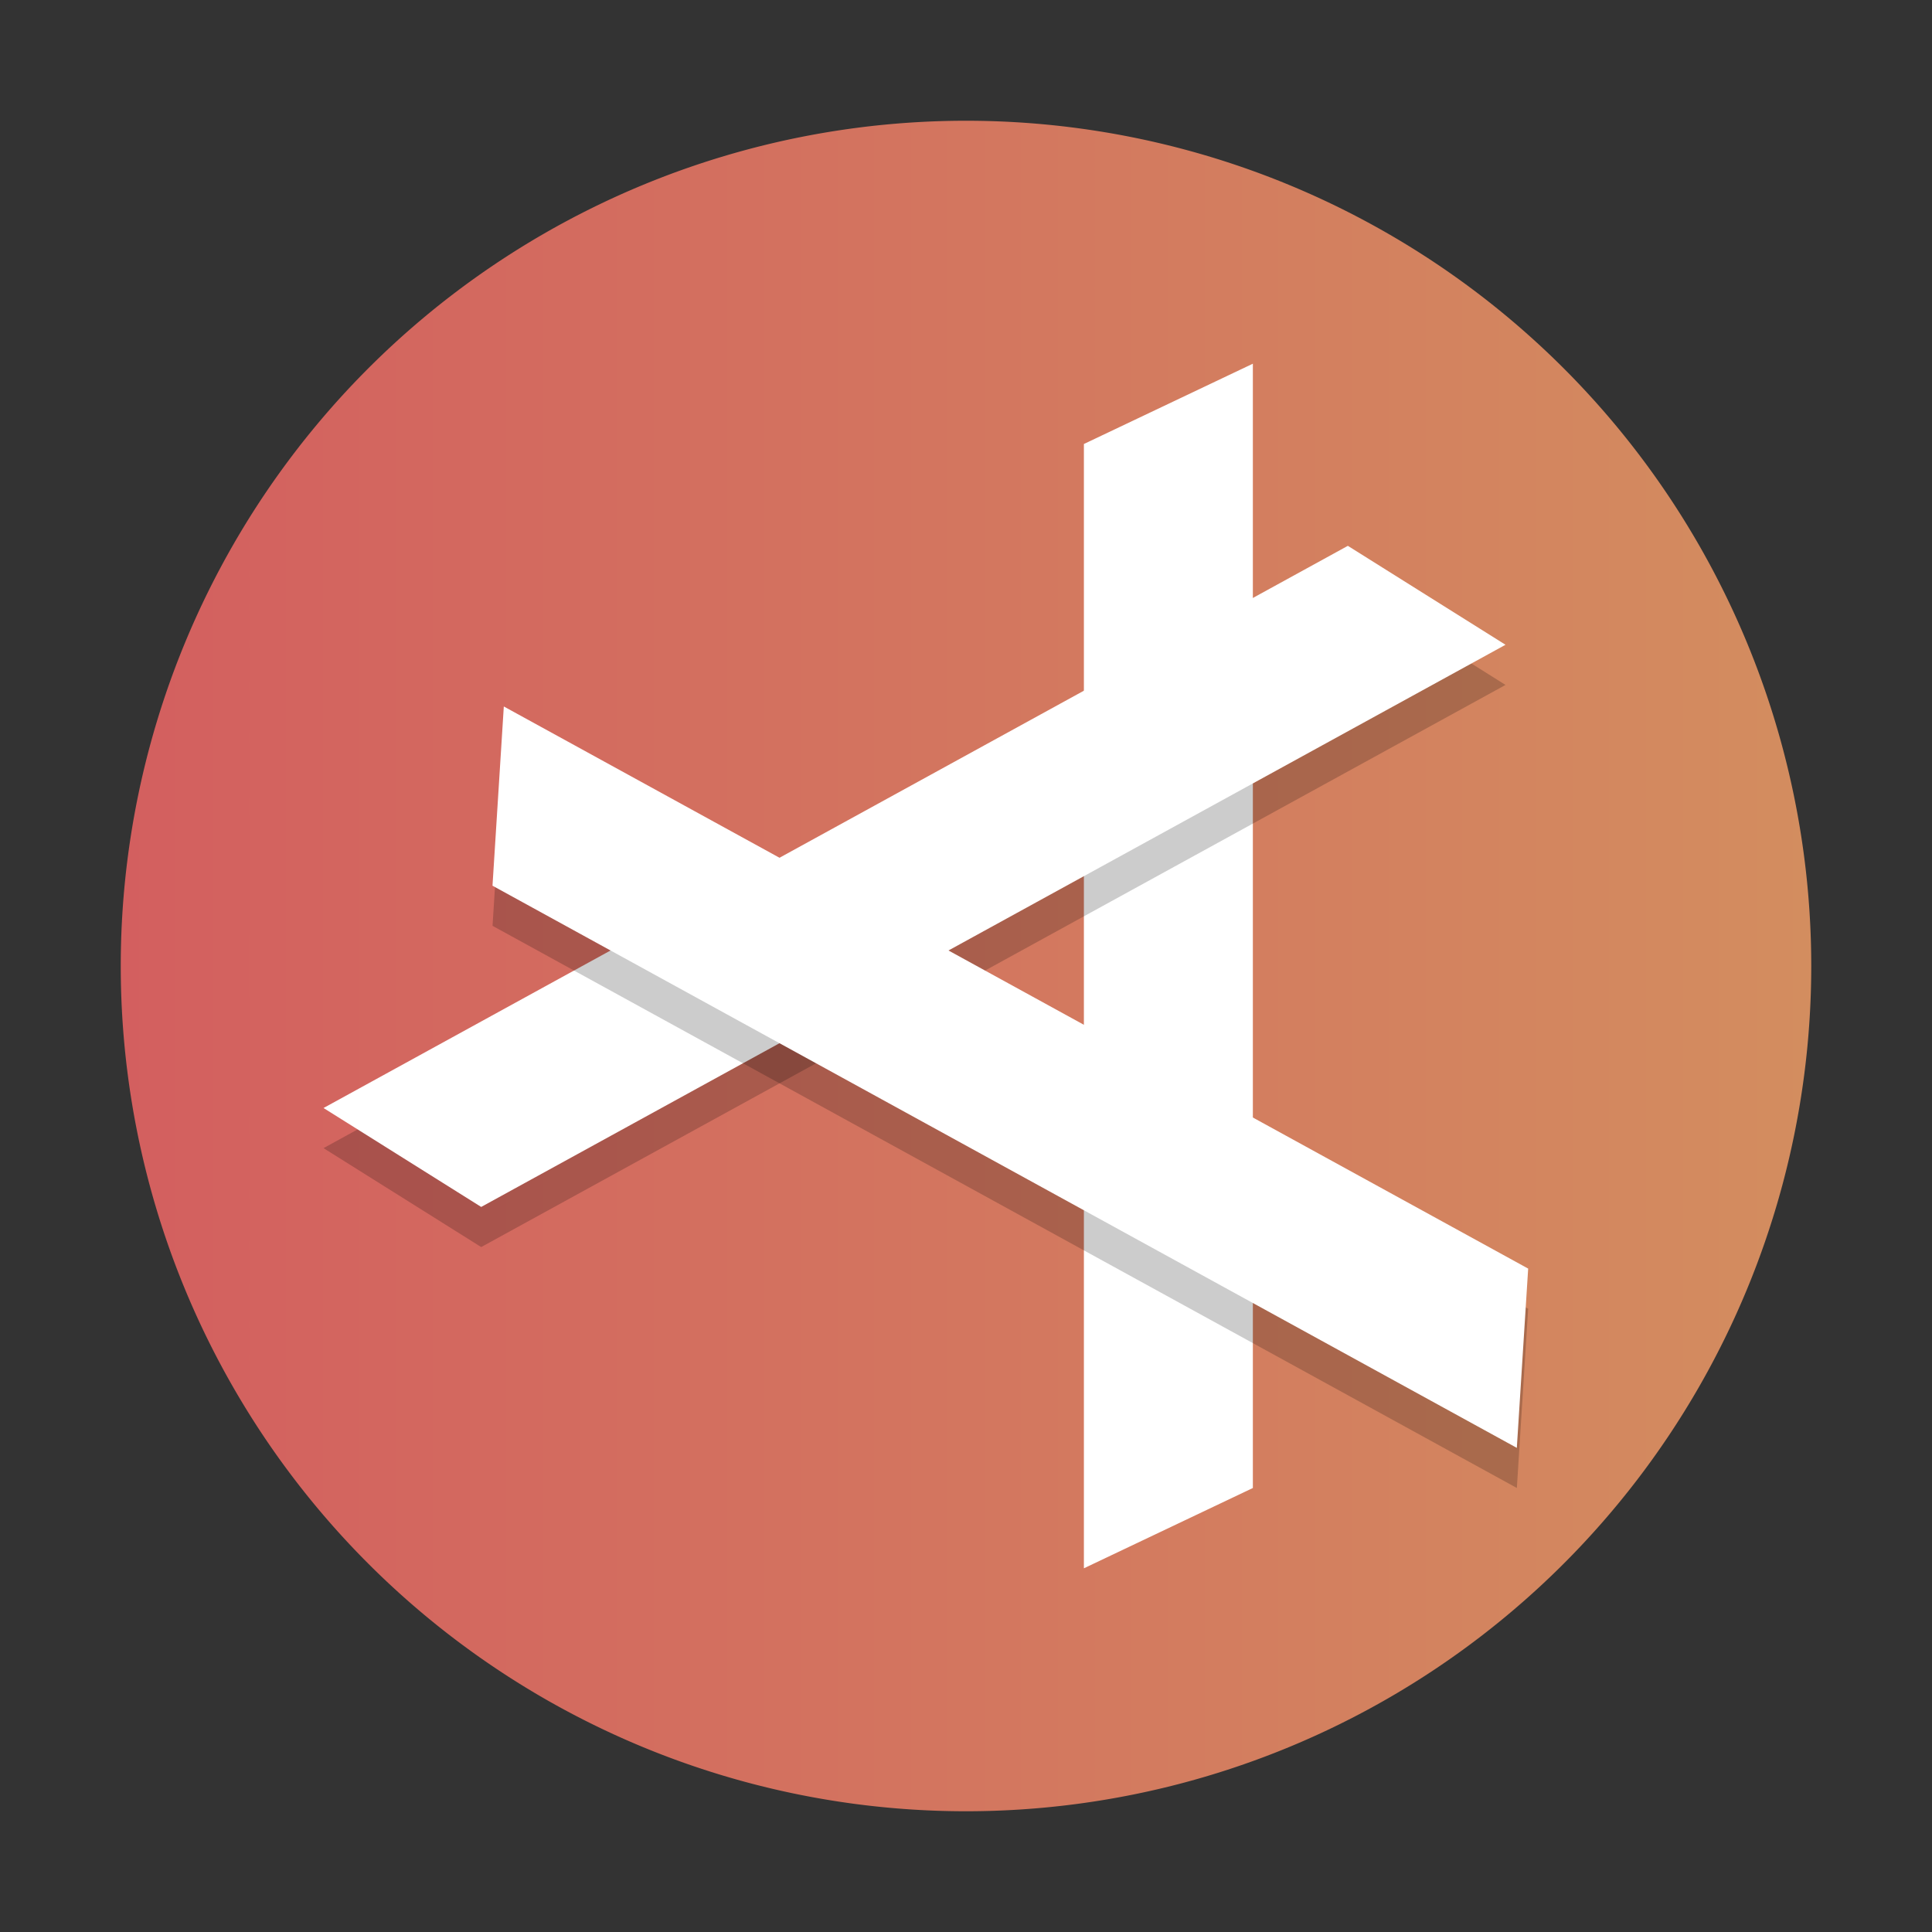 <?xml version="1.0" encoding="UTF-8" standalone="no"?>
<svg
   width="48"
   height="48"
   version="1.1"
   id="svg53"
   sodipodi:docname="abricotine.svg"
   inkscape:version="1.4 (e7c3feb100, 2024-10-09)"
   xmlns:inkscape="http://www.inkscape.org/namespaces/inkscape"
   xmlns:sodipodi="http://sodipodi.sourceforge.net/DTD/sodipodi-0.dtd"
   xmlns:xlink="http://www.w3.org/1999/xlink"
   xmlns="http://www.w3.org/2000/svg"
   xmlns:svg="http://www.w3.org/2000/svg">
  <rect width="100%" height="100%" fill="#333333" stroke="none"/>
  <sodipodi:namedview
     id="namedview55"
     pagecolor="#ffffff"
     bordercolor="#666666"
     borderopacity="1.0"
     inkscape:showpageshadow="2"
     inkscape:pageopacity="0.0"
     inkscape:pagecheckerboard="0"
     inkscape:deskcolor="#d1d1d1"
     showgrid="false"
     inkscape:zoom="17.061134"
     inkscape:cx="28.485797"
     inkscape:cy="32.530077"
     inkscape:window-width="1920"
     inkscape:window-height="998"
     inkscape:window-x="0"
     inkscape:window-y="0"
     inkscape:window-maximized="1"
     inkscape:current-layer="svg53" />
  <defs
     id="defs23">
    <linearGradient
       inkscape:collect="always"
       id="linearGradient942">
      <stop
         style="stop-color:#d35f5f;stop-opacity:1"
         offset="0"
         id="stop938" />
      <stop
         style="stop-color:#d38d5f;stop-opacity:1"
         offset="1"
         id="stop940" />
    </linearGradient>
    <linearGradient
       id="a"
       y1="538.8"
       y2="505.8"
       x2="0"
       gradientUnits="userSpaceOnUse"
       gradientTransform="matrix(1.455,0,0,1,-198.81,-31)">
      <stop
         stop-color="#bd8d48"
         id="stop2" />
      <stop
         offset="1"
         stop-color="#e8b971"
         id="stop4" />
    </linearGradient>
    <linearGradient
       id="b"
       x1="428.57"
       x2="406.57"
       gradientUnits="userSpaceOnUse"
       gradientTransform="matrix(1.455,0,0,1,-544.794,-546.391)">
      <stop
         stop-color="#e3dfd6"
         id="stop7" />
      <stop
         offset="1"
         stop-color="#f4f1e8"
         id="stop9" />
    </linearGradient>
    <linearGradient
       xlink:href="#a"
       id="c"
       y1="538.8"
       y2="506.72"
       x2="0"
       gradientUnits="userSpaceOnUse"
       gradientTransform="matrix(1.455,0,0,1.122,-634.01,-619.353)" />
    <linearGradient
       id="d"
       y1="531.79"
       y2="544.79"
       x2="0"
       gradientUnits="userSpaceOnUse"
       gradientTransform="matrix(0.707,-0.707,0.707,0.707,-588.555,-77.501)">
      <stop
         id="stop13" />
      <stop
         offset="1"
         stop-opacity="0"
         id="stop15" />
    </linearGradient>
    <linearGradient
       id="e"
       y1="541.51"
       x1="428.76"
       y2="528.51"
       gradientUnits="userSpaceOnUse"
       x2="430.47"
       gradientTransform="translate(-339.255,-539.234)">
      <stop
         stop-color="#ebc69a"
         id="stop18"
         offset="0"
         style="stop-color:#f6e5d0;stop-opacity:1;" />
      <stop
         offset="1"
         stop-color="#f4e0c8"
         id="stop20" />
    </linearGradient>
    <linearGradient
       id="linearGradient848"
       x1="-168.88"
       x2="-177.2"
       y1="1.35"
       y2="-16.855"
       gradientTransform="matrix(2.895,0,0,3.353,537.914,52.64)"
       gradientUnits="userSpaceOnUse"
       xlink:href="#a-9">
      <stop
         stop-color="#aa6450"
         offset="0"
         id="stop230" />
      <stop
         stop-color="#dc7d64"
         offset="1"
         id="stop232" />
    </linearGradient>
    <linearGradient
       id="d-3"
       y1="531.79"
       y2="544.79"
       x2="0"
       gradientUnits="userSpaceOnUse"
       gradientTransform="matrix(0.93,-0.93,0.93,0.93,-755.821,-75.372)">
      <stop
         id="stop13-6" />
      <stop
         offset="1"
         stop-opacity="0"
         id="stop15-7" />
    </linearGradient>
    <linearGradient
       id="a-9"
       y1="538.8"
       y2="505.8"
       x2="0"
       gradientUnits="userSpaceOnUse"
       gradientTransform="matrix(1.455,0,0,1,-198.81,-31)">
      <stop
         stop-color="#bd8d48"
         id="stop2-1" />
      <stop
         offset="1"
         stop-color="#e8b971"
         id="stop4-2" />
    </linearGradient>
    <linearGradient
       id="b-7"
       x1="428.57"
       x2="406.57"
       gradientUnits="userSpaceOnUse"
       gradientTransform="matrix(1.136,0,0,1,-450.438,-497.026)">
      <stop
         stop-color="#e3dfd6"
         id="stop7-0" />
      <stop
         offset="1"
         stop-color="#f4f1e8"
         id="stop9-9" />
    </linearGradient>
    <linearGradient
       id="d-3-7"
       y1="531.79"
       y2="544.79"
       x2="0"
       gradientUnits="userSpaceOnUse"
       gradientTransform="matrix(0.932,-0.932,0.932,0.932,-868.649,-70.443)">
      <stop
         id="stop13-6-0" />
      <stop
         offset="1"
         stop-opacity="0"
         id="stop15-7-8" />
    </linearGradient>
    <linearGradient
       inkscape:collect="always"
       xlink:href="#linearGradient942"
       id="linearGradient61635"
       gradientUnits="userSpaceOnUse"
       gradientTransform="translate(52.716,13.414)"
       x1="3"
       y1="24"
       x2="45"
       y2="24" />
  </defs>
  <g
     id="g1"
     transform="translate(-52.716,-13.414)">
    <path
       d="m 76.716,16.414 a 21,21 0 0 0 -21,21 21,21 0 0 0 21,21 21,21 0 0 0 21,-21 21,21 0 0 0 -21,-21 z"
       stroke-width="3.116"
       id="path239-6"
       style="fill:url(#linearGradient61635);fill-opacity:1" />
    <path
       style="fill:#ffffff;stroke-width:2.047"
       d="m 79.645,24.445 4.198,-1.995 v 27.933 l -4.198,1.995 z"
       id="path4" />
    <path
       style="opacity:0.2;stroke-width:2.047"
       d="M 86.203,27.972 90.12,30.431 64.671,44.397 60.754,41.939 Z"
       id="path5" />
    <path
       style="fill:#ffffff;stroke-width:2.047"
       d="m 86.203,26.975 3.917,2.458 -25.449,13.967 -3.917,-2.458 z"
       id="path6" />
    <path
       style="opacity:0.2;stroke-width:2.047"
       d="m 90.683,45.93 -0.281,4.453 -25.449,-13.967 0.281,-4.453 z"
       id="path7" />
    <path
       style="fill:#ffffff;stroke-width:2.047"
       d="M 90.683,44.932 90.401,49.386 64.952,35.419 l 0.281,-4.453 z"
       id="path8" />
  </g>
</svg>
